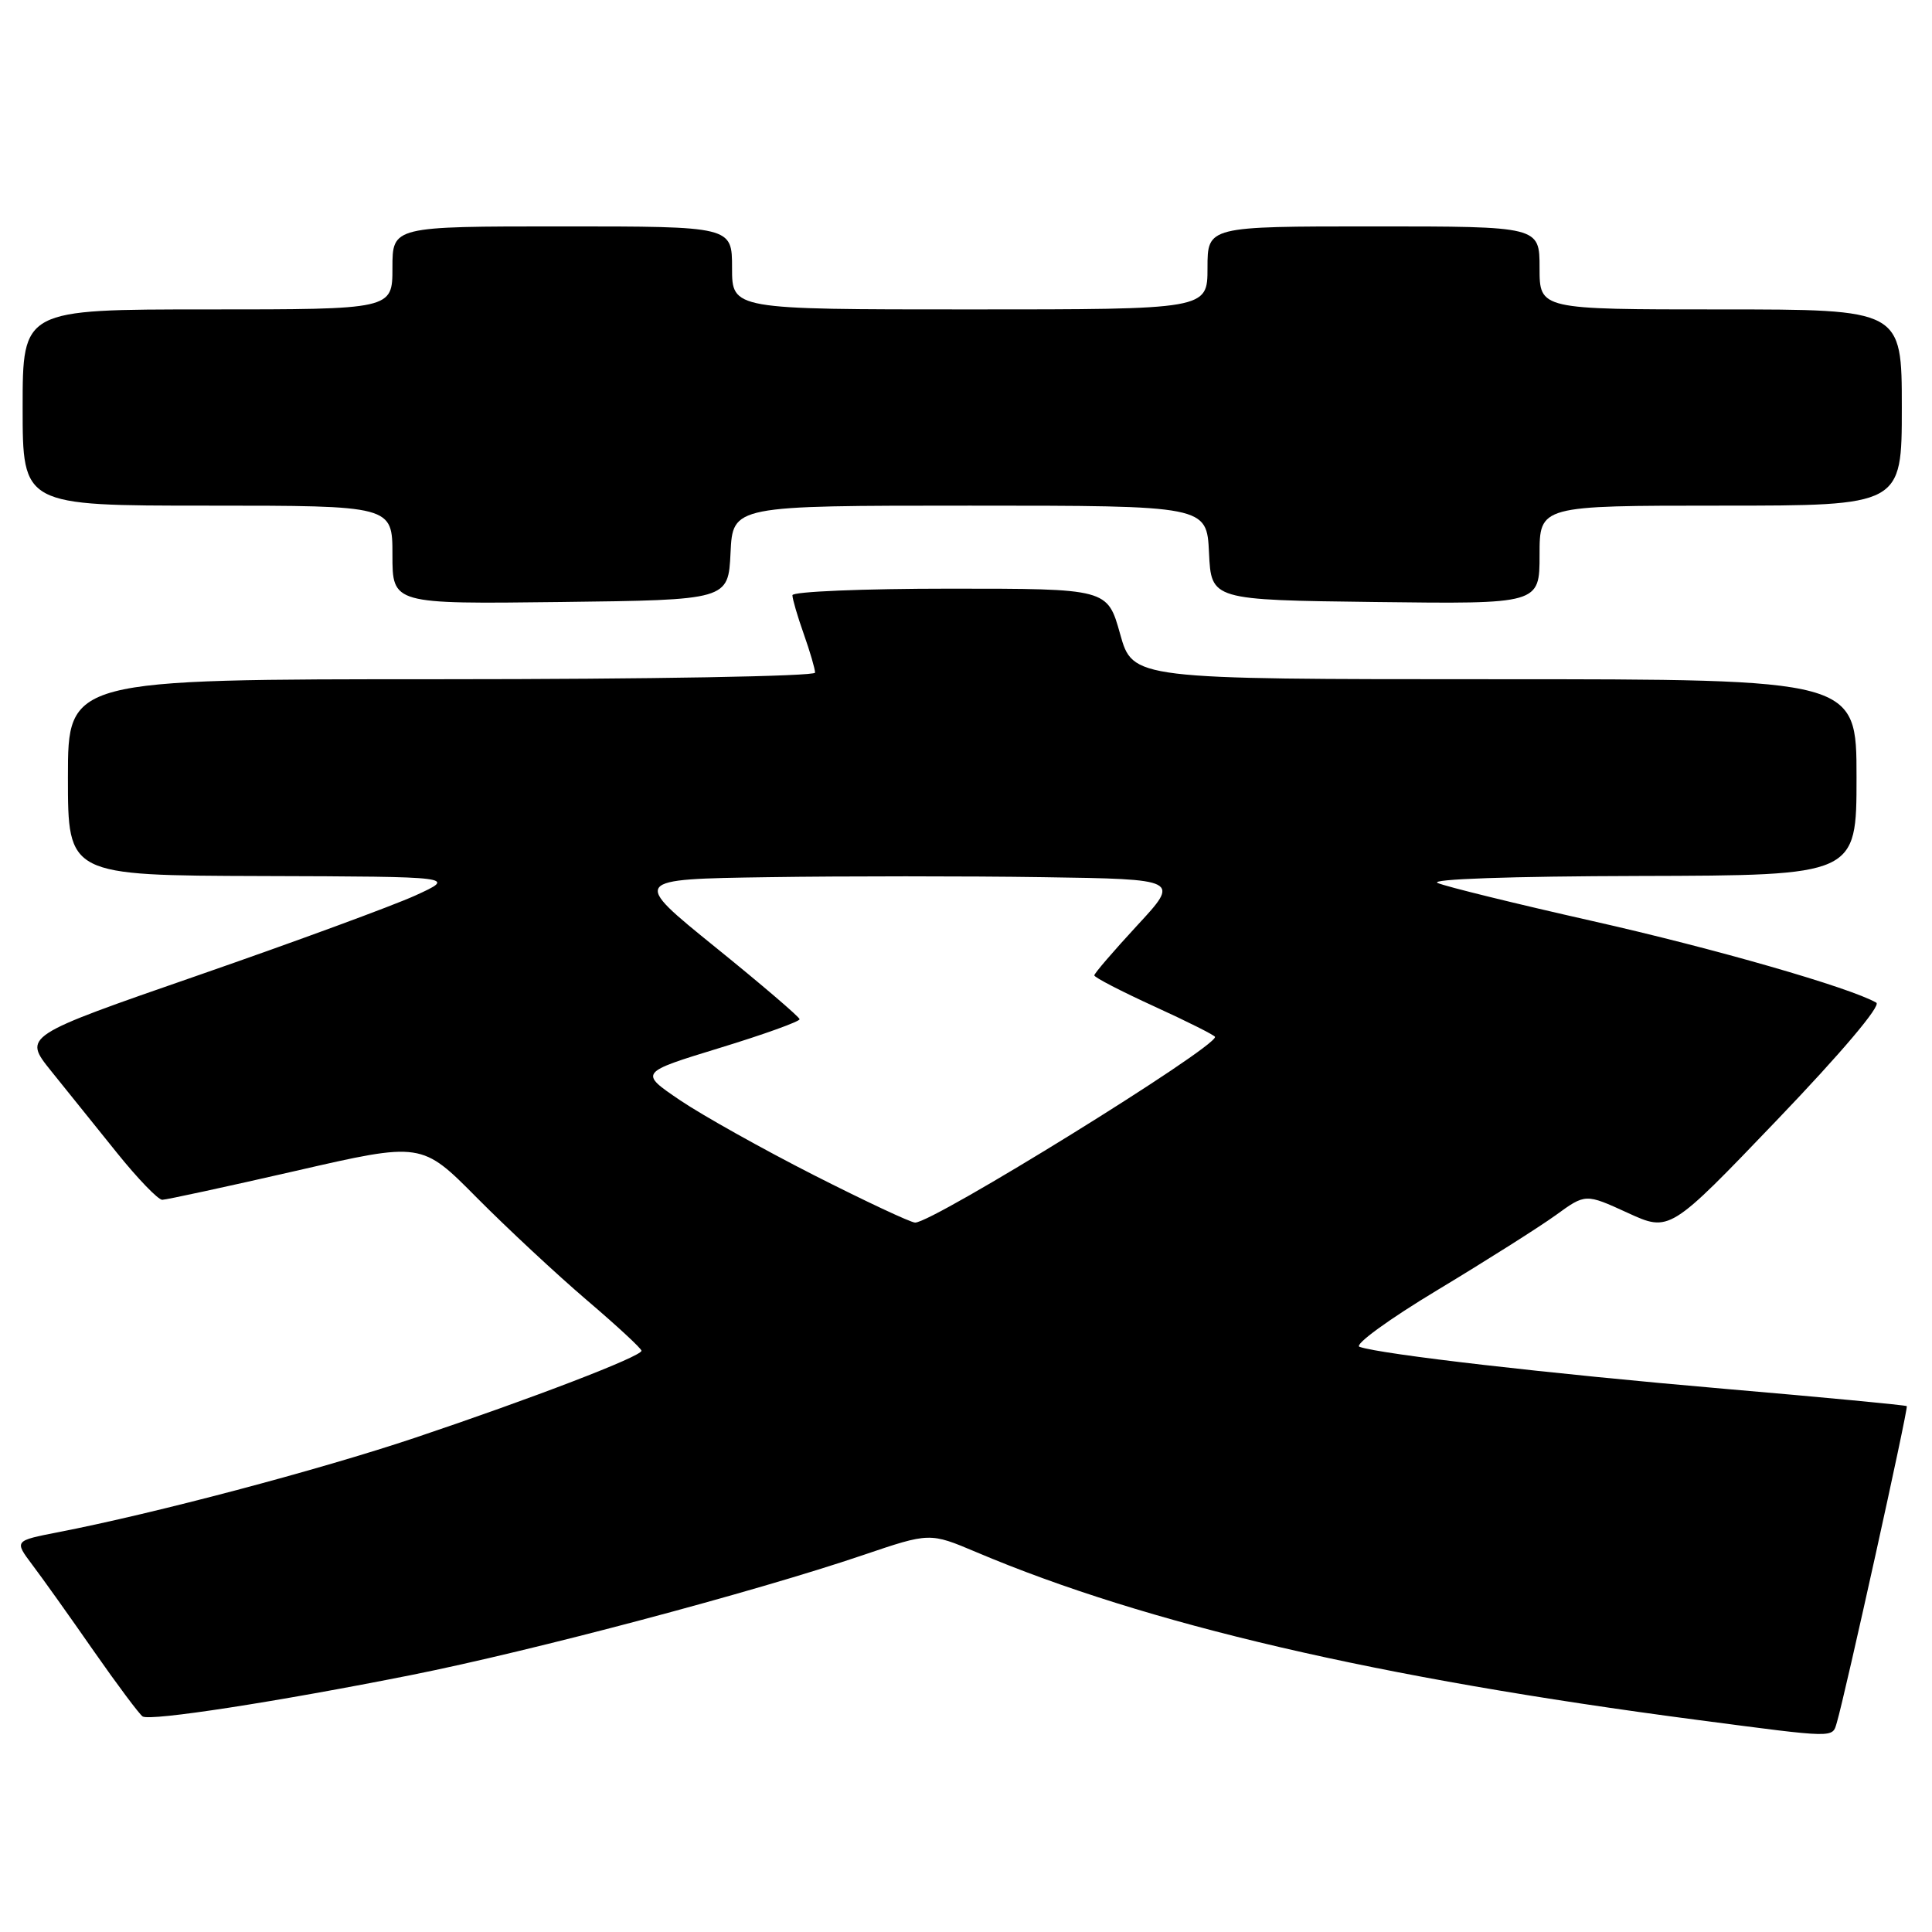 <?xml version="1.0" encoding="UTF-8" standalone="no"?>
<!DOCTYPE svg PUBLIC "-//W3C//DTD SVG 1.1//EN" "http://www.w3.org/Graphics/SVG/1.1/DTD/svg11.dtd" >
<svg xmlns="http://www.w3.org/2000/svg" xmlns:xlink="http://www.w3.org/1999/xlink" version="1.1" viewBox="0 0 256 256">
 <g >
 <path fill="currentColor"
d=" M 243.39 228.25 C 244.48 224.60 252.89 186.56 252.66 186.32 C 252.52 186.19 241.63 185.15 228.45 184.02 C 205.36 182.03 182.97 179.46 180.14 178.46 C 179.39 178.19 184.03 174.81 190.48 170.93 C 196.92 167.05 203.96 162.59 206.14 161.02 C 210.09 158.15 210.09 158.15 215.66 160.70 C 221.24 163.26 221.24 163.26 235.49 148.38 C 243.99 139.51 249.29 133.24 248.62 132.86 C 245.13 130.85 227.12 125.67 211.00 122.04 C 200.82 119.74 191.60 117.48 190.50 117.00 C 189.31 116.49 200.14 116.11 217.25 116.07 C 246.00 116.00 246.00 116.00 246.00 103.00 C 246.00 90.00 246.00 90.00 198.05 90.00 C 150.10 90.00 150.10 90.00 148.42 84.00 C 146.74 78.00 146.74 78.00 125.87 78.00 C 114.39 78.00 105.00 78.39 105.00 78.87 C 105.00 79.36 105.67 81.66 106.50 84.00 C 107.33 86.34 108.00 88.64 108.00 89.13 C 108.00 89.61 86.09 90.00 58.50 90.00 C 9.00 90.00 9.00 90.00 9.00 103.00 C 9.00 116.00 9.00 116.00 34.75 116.08 C 60.50 116.16 60.50 116.16 55.03 118.66 C 52.01 120.03 39.09 124.78 26.30 129.22 C 3.05 137.28 3.05 137.28 6.77 141.91 C 8.82 144.45 12.75 149.34 15.50 152.76 C 18.25 156.18 20.95 158.98 21.50 158.98 C 22.05 158.97 30.01 157.25 39.18 155.15 C 55.87 151.32 55.87 151.32 63.18 158.70 C 67.21 162.76 73.76 168.86 77.75 172.27 C 81.74 175.67 85.00 178.69 85.00 178.98 C 84.99 179.74 70.57 185.28 55.00 190.51 C 42.26 194.78 20.59 200.52 7.69 203.03 C 1.89 204.16 1.89 204.16 4.27 207.33 C 5.59 209.07 9.25 214.21 12.40 218.74 C 15.56 223.27 18.49 227.18 18.90 227.44 C 19.95 228.08 36.62 225.51 54.50 221.95 C 70.59 218.74 99.94 210.95 114.35 206.06 C 123.20 203.06 123.20 203.06 129.35 205.66 C 151.95 215.23 182.47 222.33 225.00 227.91 C 243.43 230.33 242.77 230.31 243.39 228.25 Z  M 96.80 73.25 C 97.10 67.00 97.10 67.00 128.50 67.00 C 159.90 67.00 159.90 67.00 160.20 73.25 C 160.50 79.50 160.50 79.50 182.25 79.77 C 204.00 80.04 204.00 80.04 204.00 73.52 C 204.00 67.00 204.00 67.00 228.00 67.00 C 252.00 67.00 252.00 67.00 252.00 54.00 C 252.00 41.00 252.00 41.00 228.00 41.00 C 204.00 41.00 204.00 41.00 204.00 35.50 C 204.00 30.00 204.00 30.00 182.00 30.00 C 160.00 30.00 160.00 30.00 160.00 35.50 C 160.00 41.00 160.00 41.00 128.50 41.00 C 97.00 41.00 97.00 41.00 97.00 35.50 C 97.00 30.00 97.00 30.00 74.50 30.00 C 52.00 30.00 52.00 30.00 52.00 35.50 C 52.00 41.00 52.00 41.00 27.50 41.00 C 3.00 41.00 3.00 41.00 3.00 54.00 C 3.00 67.00 3.00 67.00 27.50 67.00 C 52.00 67.00 52.00 67.00 52.00 73.52 C 52.00 80.04 52.00 80.04 74.25 79.77 C 96.50 79.50 96.50 79.50 96.80 73.25 Z  M 107.86 155.72 C 101.06 152.26 93.07 147.79 90.10 145.78 C 84.70 142.12 84.70 142.12 95.35 138.86 C 101.21 137.07 105.98 135.35 105.95 135.05 C 105.93 134.75 100.90 130.45 94.78 125.50 C 83.66 116.50 83.66 116.50 101.83 116.23 C 111.82 116.08 128.18 116.08 138.18 116.23 C 156.36 116.50 156.36 116.50 150.68 122.63 C 147.56 126.01 145.00 128.98 145.00 129.24 C 145.00 129.51 148.60 131.37 153.00 133.38 C 157.40 135.39 161.00 137.20 161.00 137.40 C 161.00 138.89 123.67 162.00 121.26 162.00 C 120.69 162.00 114.66 159.17 107.86 155.72 Z "/>
</g>
</svg>